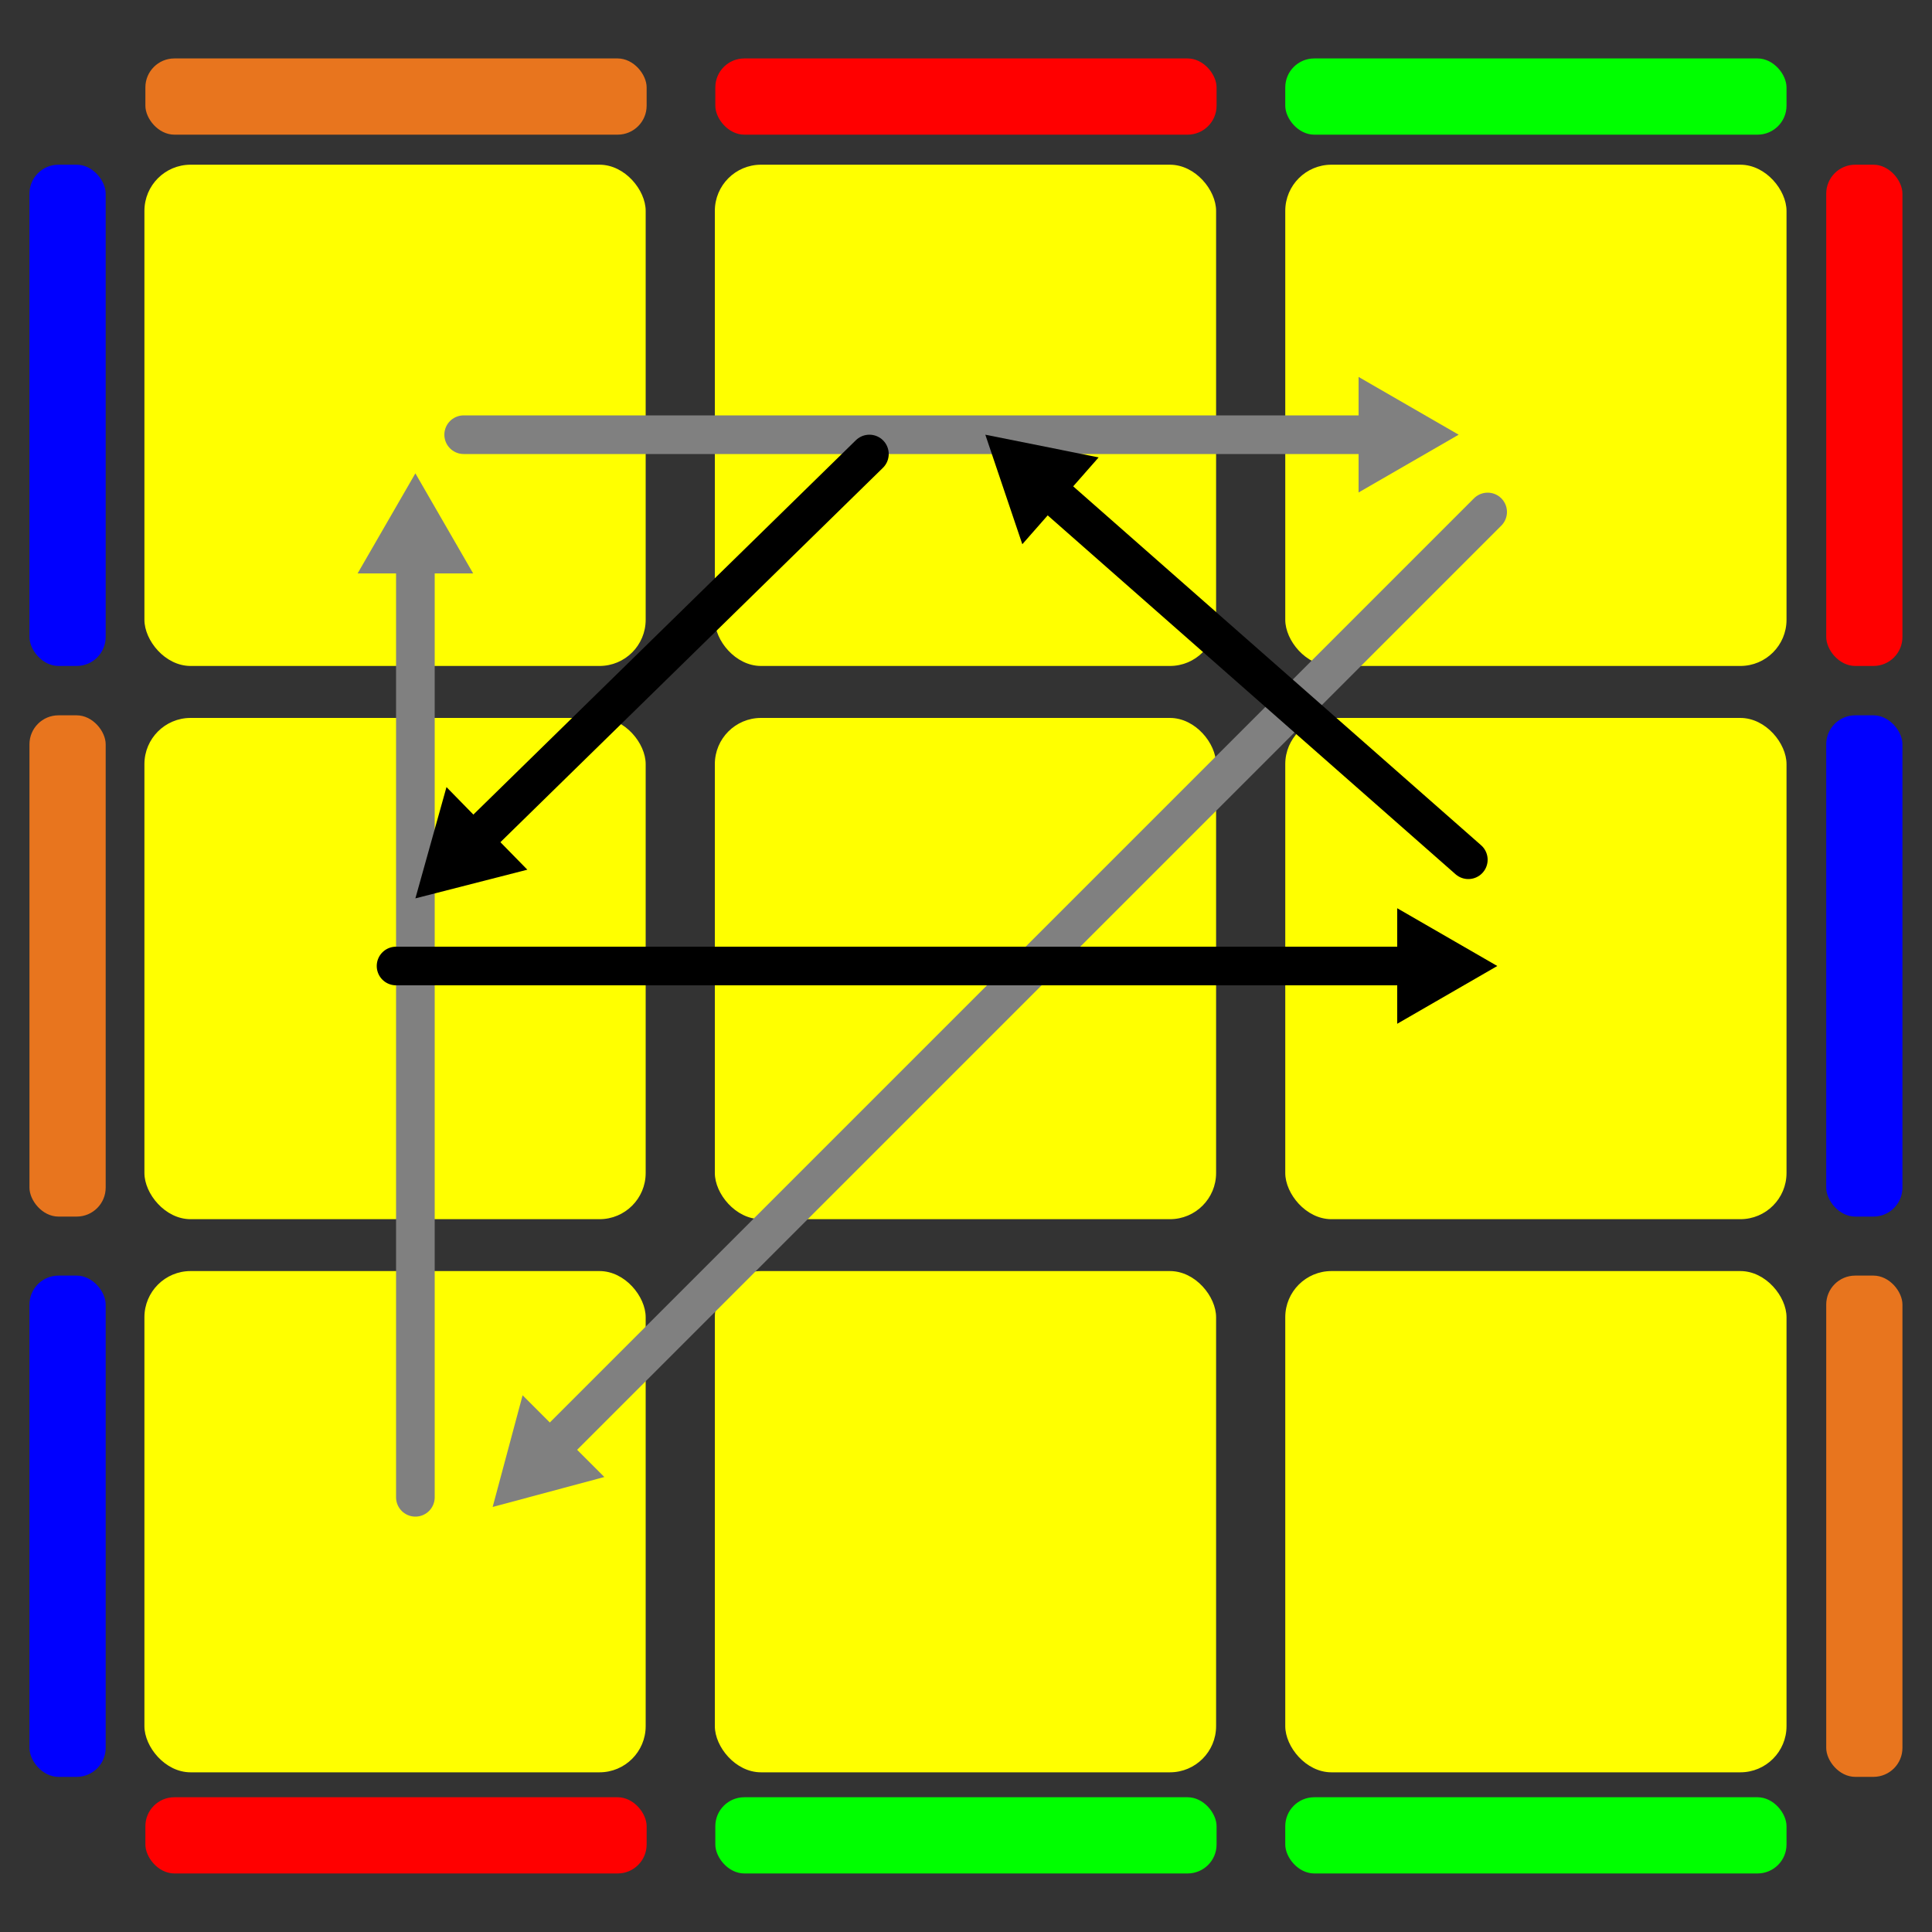 <?xml version="1.0" encoding="UTF-8"?>
<svg xmlns="http://www.w3.org/2000/svg" viewBox="0 0 200 200">
  <rect x="0" y="0" width="200" height="200" fill="#333333" stroke="none"/>
  <defs>
    <style>
      .cls-1 {
        fill: #000;
      }

      .cls-1, .cls-2, .cls-3, .cls-4, .cls-5, .cls-6, .cls-7 {
        stroke-width: 0px;
      }

      .cls-2 {
        fill: blue;
      }

      .cls-3 {
        fill: #ff0;
      }

      .cls-8 {
        stroke: gray;
      }

      .cls-8, .cls-9 {
        fill: none;
        stroke-linecap: round;
        stroke-miterlimit: 10;
        stroke-width: 4px;
      }

      .cls-9 {
        stroke: #000;
      }

      .cls-4 {
        fill: red;
      }

      .cls-5 {
        fill: gray;
      }

      .cls-6 {
        fill: lime;
      }

      .cls-7 {
        fill: #e8751e;
      }
    </style>
  </defs>
  <g id="Layer_1" data-name="Layer 1">
    <rect class="cls-4" x="189.05" y="17.05" width="7.89" height="51.89" rx="3" ry="3"/>
    <rect class="cls-2" x="189.05" y="74.05" width="7.89" height="51.89" rx="3" ry="3"/>
    <rect class="cls-7" x="189.05" y="132.05" width="7.89" height="51.89" rx="3" ry="3"/>
    <rect class="cls-2" x="3.05" y="132.05" width="7.89" height="51.89" rx="3" ry="3"/>
    <rect class="cls-7" x="3.05" y="74.05" width="7.89" height="51.89" rx="3" ry="3"/>
    <rect class="cls-2" x="3.05" y="17.05" width="7.89" height="51.89" rx="3" ry="3"/>
    <rect class="cls-7" x="15.05" y="6.05" width="51.89" height="7.89" rx="3" ry="3"/>
    <rect class="cls-4" x="74.05" y="6.05" width="51.89" height="7.89" rx="3" ry="3"/>
    <rect class="cls-6" x="133.05" y="6.05" width="51.89" height="7.89" rx="3" ry="3"/>
    <rect class="cls-6" x="133.05" y="186.05" width="51.89" height="7.89" rx="3" ry="3"/>
    <rect class="cls-6" x="74.05" y="186.05" width="51.89" height="7.89" rx="3" ry="3"/>
    <rect class="cls-4" x="15.05" y="186.05" width="51.89" height="7.89" rx="3" ry="3"/>
    <g id="Top_Yellow" data-name="Top Yellow">
      <rect class="cls-3" x="14.95" y="17.05" width="51.89" height="51.89" rx="4.78" ry="4.78"/>
      <rect class="cls-3" x="74" y="17.05" width="51.89" height="51.89" rx="4.78" ry="4.78"/>
      <rect class="cls-3" x="133.05" y="17.05" width="51.89" height="51.89" rx="4.78" ry="4.78"/>
      <rect class="cls-3" x="133.05" y="74.32" width="51.89" height="51.89" rx="4.78" ry="4.78"/>
      <rect class="cls-3" x="133.05" y="131.58" width="51.89" height="51.89" rx="4.78" ry="4.78"/>
      <rect class="cls-3" x="74" y="131.58" width="51.89" height="51.89" rx="4.78" ry="4.78"/>
      <rect class="cls-3" x="74" y="74.32" width="51.89" height="51.89" rx="4.78" ry="4.78"/>
      <rect class="cls-3" x="14.95" y="74.32" width="51.89" height="51.89" rx="4.78" ry="4.78"/>
      <rect class="cls-3" x="14.95" y="131.58" width="51.89" height="51.89" rx="4.78" ry="4.78"/>
    </g>
  </g>
  <g id="Layer_2" data-name="Layer 2">
    <g>
      <g>
        <line class="cls-8" x1="43" y1="155" x2="43" y2="57.61"/>
        <polygon class="cls-5" points="48.98 59.36 43 49 37.02 59.36 48.98 59.36"/>
      </g>
      <g>
        <line class="cls-8" x1="48" y1="45" x2="142.39" y2="45"/>
        <polygon class="cls-5" points="140.64 50.98 151 45 140.64 39.02 140.64 50.98"/>
      </g>
      <g>
        <line class="cls-8" x1="154" y1="53" x2="57.09" y2="149.91"/>
        <polygon class="cls-5" points="54.1 144.44 51 156 62.56 152.9 54.1 144.44"/>
      </g>
    </g>
    <g>
      <line class="cls-9" x1="146.39" y1="100" x2="41" y2="100"/>
      <polygon class="cls-1" points="144.64 94.02 155 100 144.64 105.98 144.64 94.02"/>
    </g>
    <g>
      <line class="cls-9" x1="152" y1="89" x2="108.46" y2="50.69"/>
      <polygon class="cls-1" points="113.73 47.35 102 45 105.83 56.34 113.73 47.35"/>
    </g>
    <g>
      <line class="cls-9" x1="90" y1="47" x2="49.15" y2="86.98"/>
      <polygon class="cls-1" points="46.22 81.48 43 93 54.59 90.03 46.22 81.48"/>
    </g>
  </g>
</svg>
